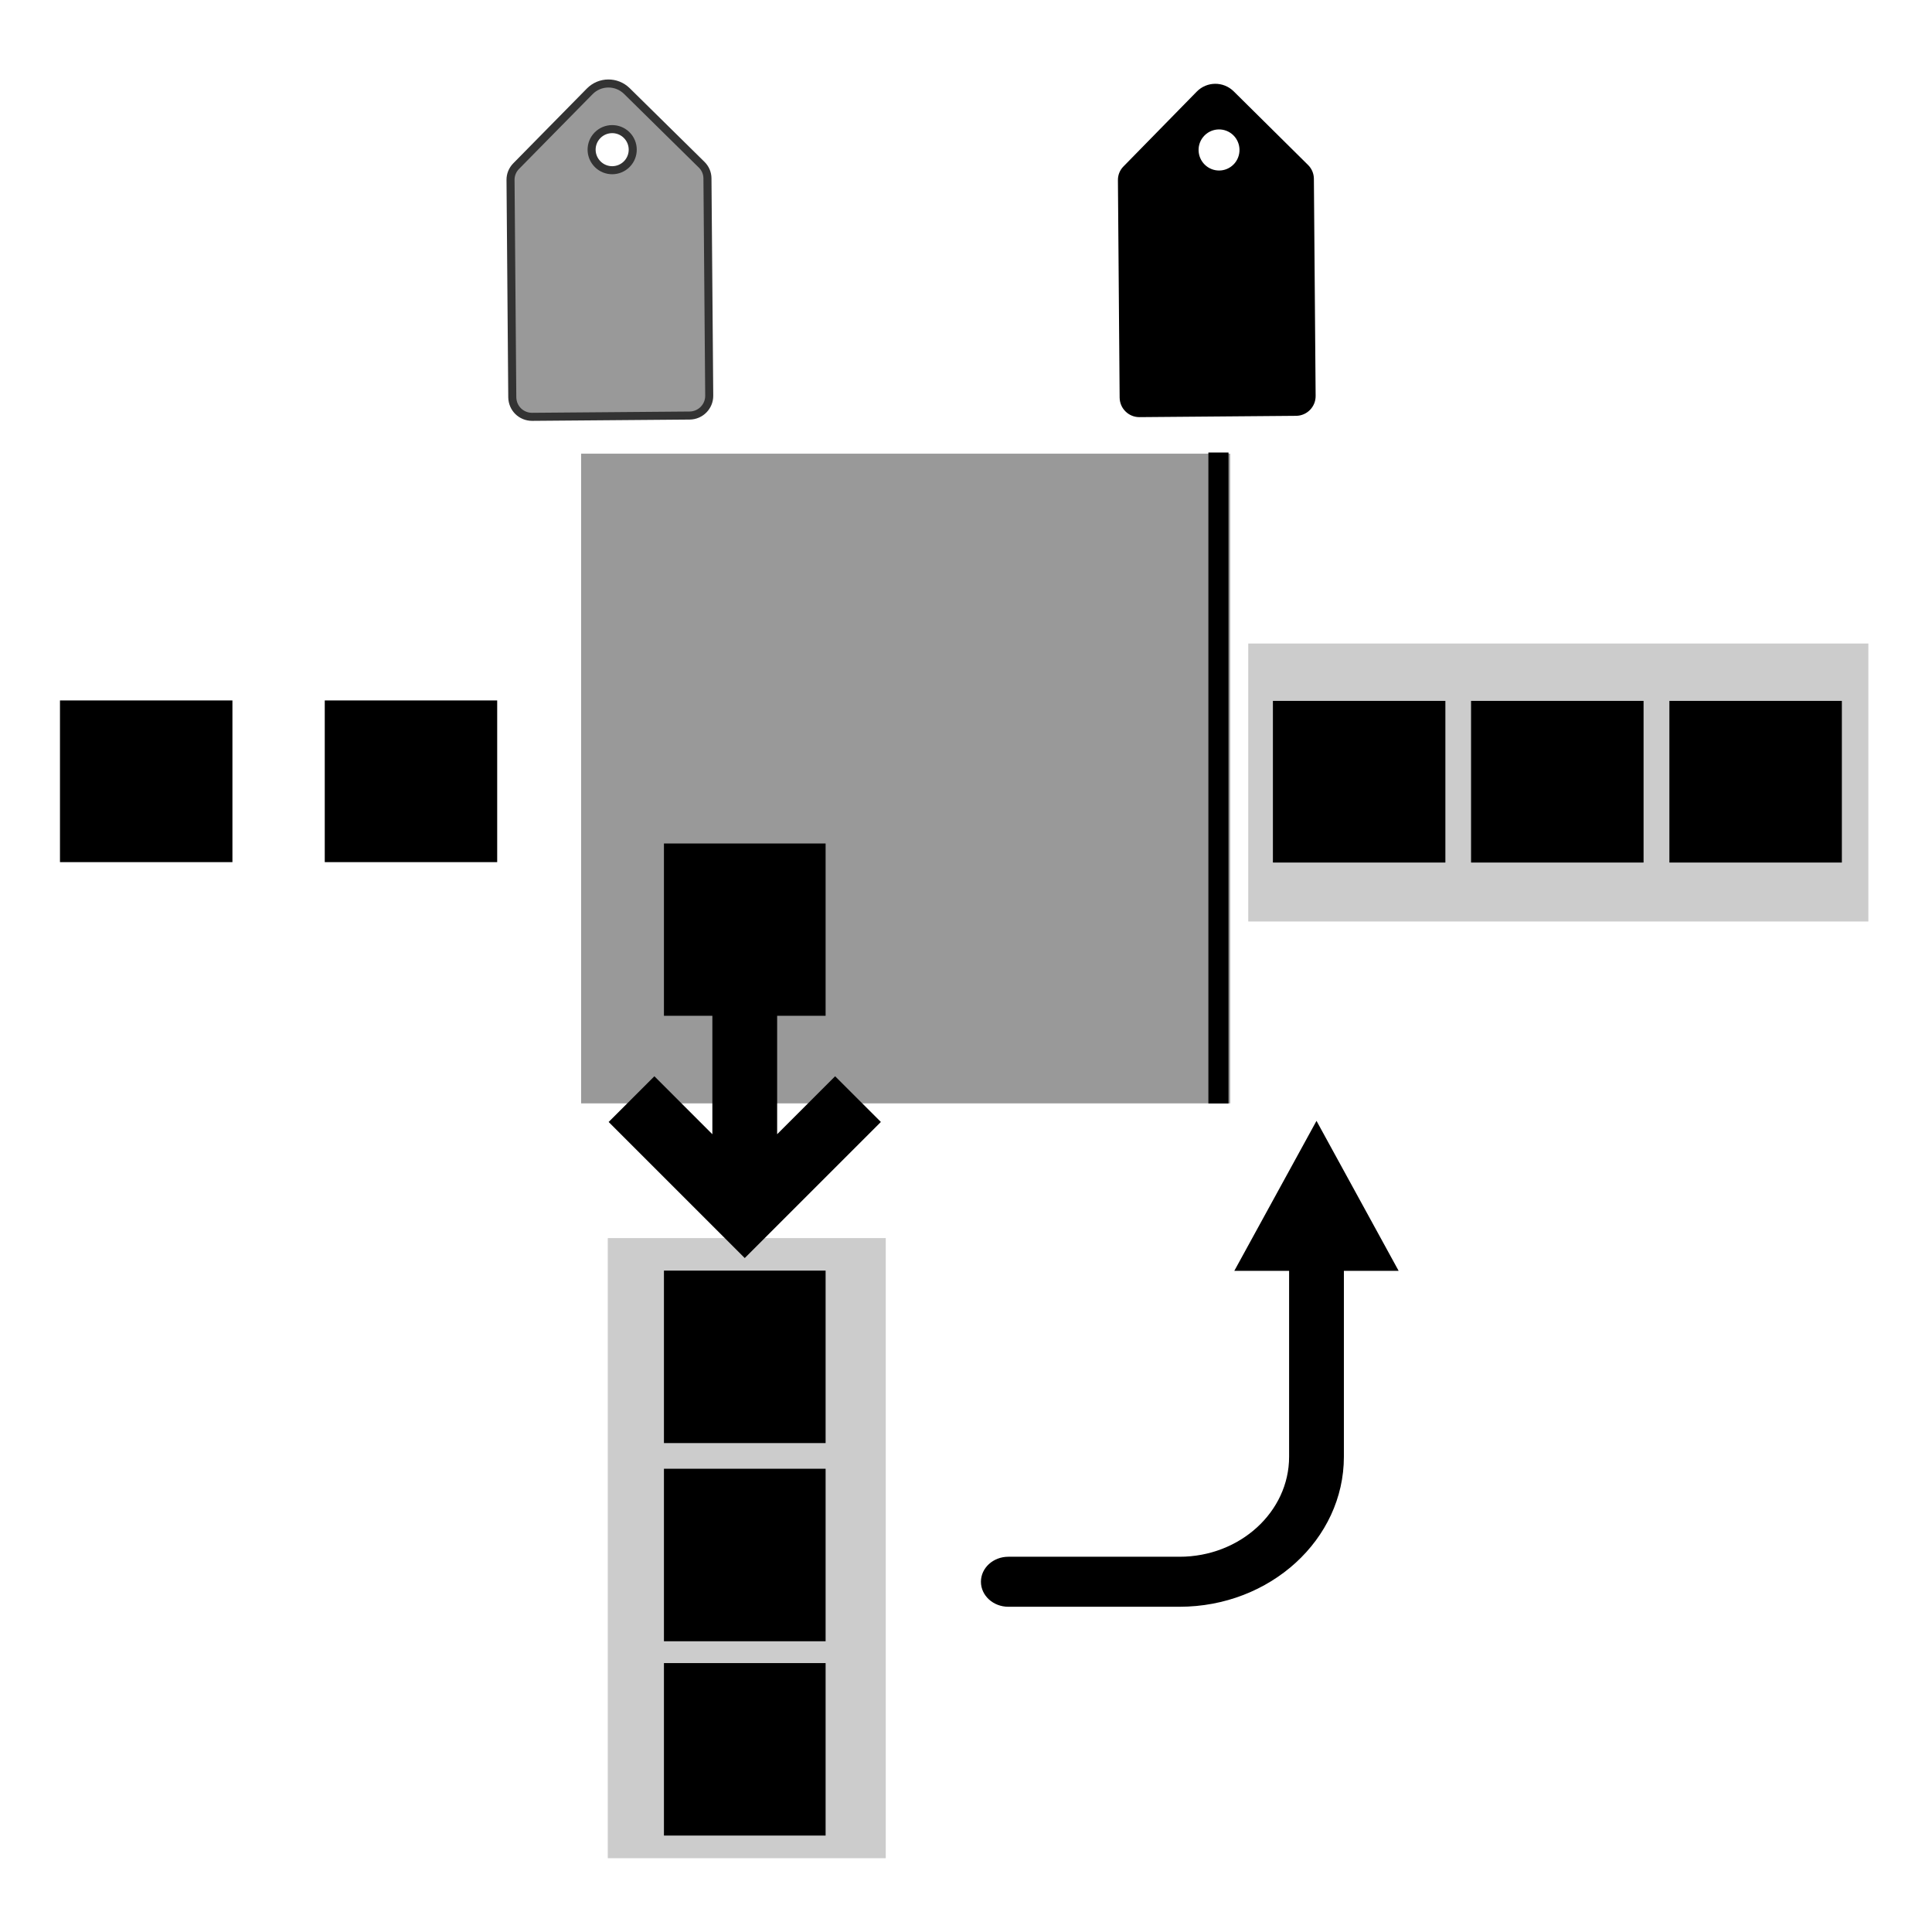 <?xml version="1.0" encoding="utf-8"?>
<!-- Generator: Adobe Illustrator 16.0.3, SVG Export Plug-In . SVG Version: 6.00 Build 0)  -->
<!DOCTYPE svg PUBLIC "-//W3C//DTD SVG 1.1//EN" "http://www.w3.org/Graphics/SVG/1.1/DTD/svg11.dtd">
<svg version="1.1" id="Layer_1" xmlns="http://www.w3.org/2000/svg" xmlns:xlink="http://www.w3.org/1999/xlink" x="0px" y="0px"
	 width="96px" height="96px" viewBox="0 0 96 96" enable-background="new 0 0 96 96" xml:space="preserve">
<rect x="30.2" y="61.52" fill="#CCCCCC" width="13.813" height="30.813"/>
<rect x="62.025" y="31.976" fill="#CCCCCC" width="30.813" height="13.813"/>
<rect x="28.875" y="22.543" fill="#999999" width="32.25" height="32.283"/>
<g id="Layer_1_1_">
</g>
<path fill="none" d="M96.1,48.098c0,26.498-21.49,47.988-47.994,47.988c-26.51,0-48-21.49-48-47.988
	c0-26.507,21.49-47.998,48-47.998C74.609,0.1,96.1,21.59,96.1,48.098z"/>
<rect x="2.98" y="34.805" width="8.569" height="8.034"/>
<rect x="16.137" y="34.805" width="8.568" height="8.034"/>
<rect x="32.991" y="41.913" width="8.033" height="8.561"/>
<rect x="32.991" y="63.136" width="8.033" height="8.57"/>
<rect x="32.991" y="72.981" width="8.033" height="8.572"/>
<rect x="32.991" y="82.638" width="8.033" height="8.57"/>
<path d="M35.397,46.198v10.162l-2.881-2.881l-2.273,2.271l6.763,6.762l6.764-6.762l-2.273-2.271l-2.881,2.879v-10.16"/>
<line fill="none" x1="29.249" y1="22.36" x2="29.249" y2="54.705"/>
<line fill="none" stroke="#000000" stroke-miterlimit="10" x1="60.544" y1="22.485" x2="60.544" y2="54.83"/>
<rect x="63.25" y="34.827" width="8.57" height="8.032"/>
<rect x="73.096" y="34.827" width="8.572" height="8.032"/>
<rect x="82.951" y="34.827" width="8.57" height="8.032"/>
<path d="M48.742,78.596c0,0.687,0.609,1.243,1.361,1.243h8.506c4.504,0,8.168-3.346,8.168-7.454v-9.237h2.721l-4.082-7.453
	l-4.084,7.453h2.723v9.237c0,2.739-2.443,4.969-5.443,4.969h-8.508C49.352,77.354,48.742,77.909,48.742,78.596z"/>
<path fill="#999999" stroke="#333333" stroke-width="0.4" stroke-miterlimit="10" d="M35.241,19.66l-0.088-10.8
	c-0.002-0.256-0.106-0.497-0.288-0.675l-3.716-3.661c-0.514-0.505-1.34-0.5-1.847,0.016l-3.658,3.718
	c-0.18,0.184-0.278,0.427-0.276,0.681l0.087,10.801c0.005,0.271,0.113,0.515,0.292,0.691c0.178,0.175,0.425,0.282,0.695,0.281
	l7.828-0.064C34.811,20.642,35.246,20.2,35.241,19.66z M29.703,8.164c-0.402-0.396-0.41-1.039-0.012-1.444
	c0.396-0.401,1.043-0.406,1.444-0.012c0.402,0.396,0.407,1.043,0.013,1.444C30.75,8.556,30.104,8.56,29.703,8.164z"/>
<path d="M65.373,19.675l-0.087-10.8C65.282,8.62,65.179,8.378,64.999,8.2l-3.697-3.661c-0.513-0.506-1.336-0.5-1.839,0.016
	l-3.641,3.718c-0.18,0.183-0.276,0.426-0.273,0.681l0.085,10.801c0.004,0.271,0.113,0.515,0.293,0.69
	c0.177,0.176,0.423,0.283,0.689,0.282l7.791-0.065C64.943,20.656,65.377,20.215,65.373,19.675z M59.861,8.179
	c-0.399-0.396-0.408-1.04-0.012-1.444c0.394-0.4,1.038-0.406,1.437-0.012c0.401,0.396,0.405,1.043,0.014,1.444
	C60.904,8.572,60.261,8.574,59.861,8.179z"/>
</svg>
